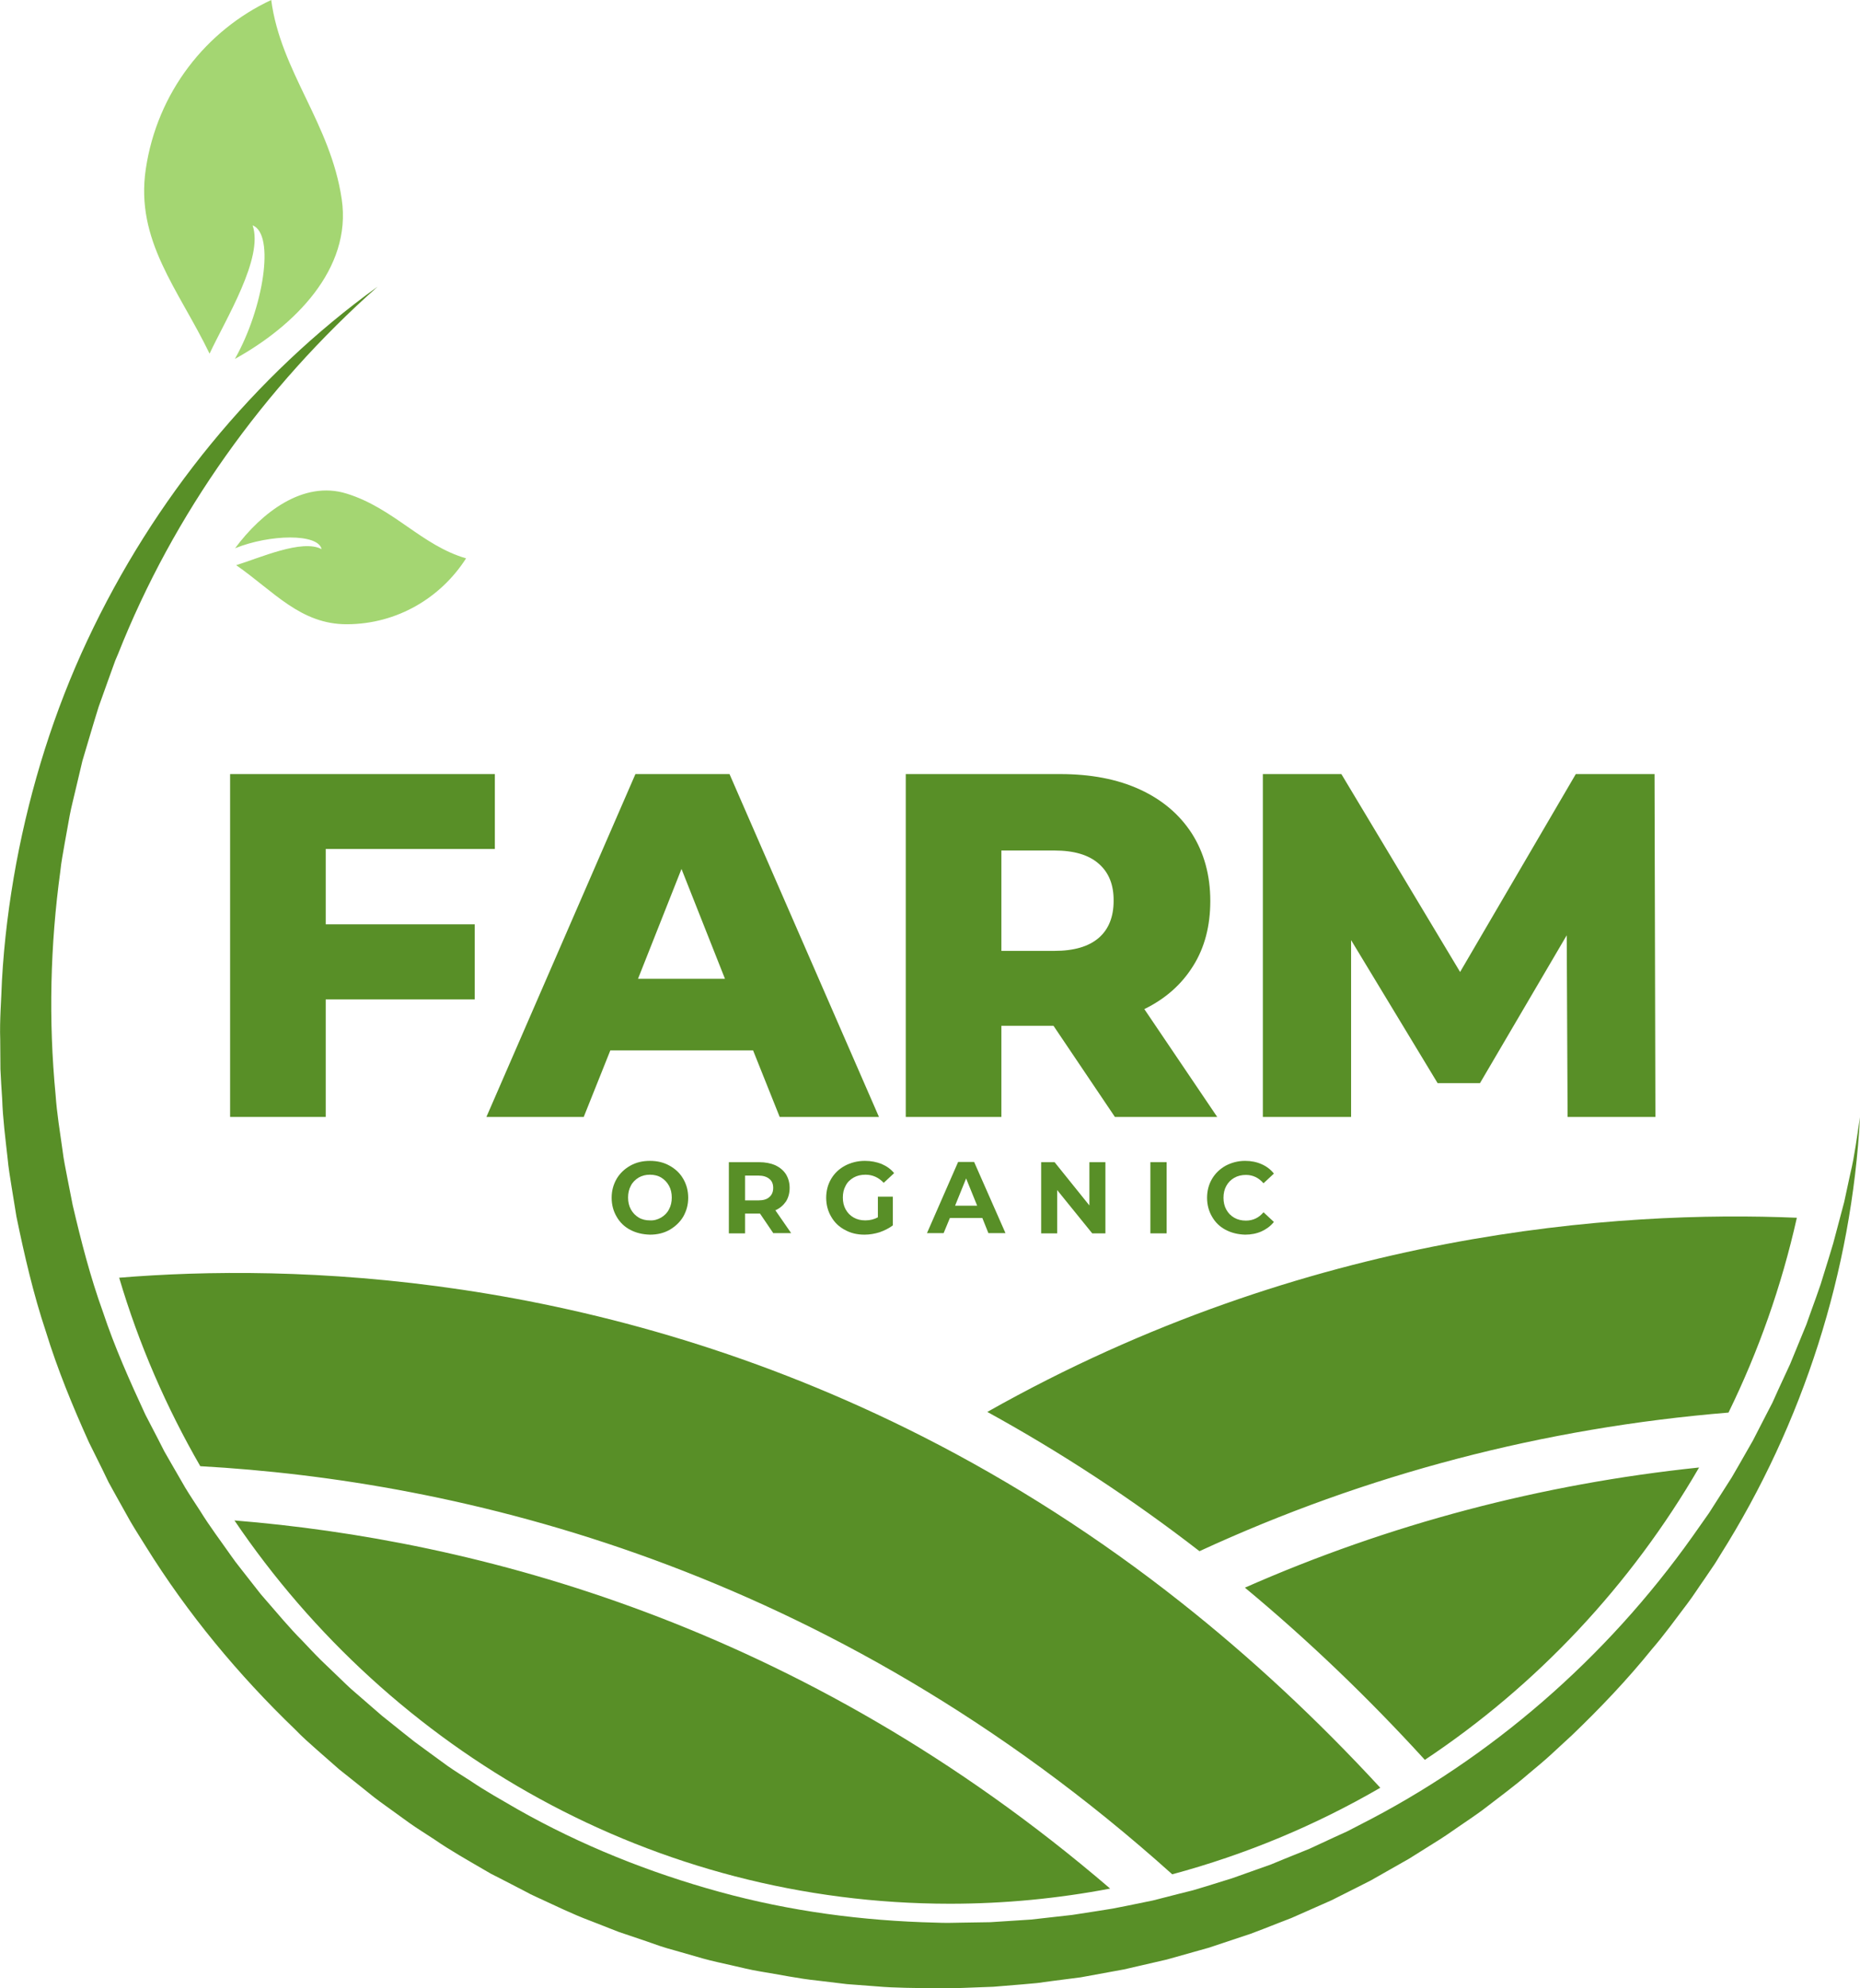 <svg width="145" height="155" viewBox="0 0 145 155" fill="none" xmlns="http://www.w3.org/2000/svg">
<g clip-path="url(#clip0_159_5144)">
<path d="M25.392 66.182V72.055H37.009V77.911H25.392V87.072H17.939V60.343H38.577V66.182H25.392Z" fill="#588F27"/>
<path d="M58.708 81.884H47.58L45.506 87.072H37.919L49.536 60.343H56.87L68.521 87.072H60.782L58.708 81.884ZM56.516 76.302L53.127 67.74L49.738 76.302H56.516Z" fill="#588F27"/>
<path d="M82.127 79.966H78.064V87.072H70.611V60.343H82.65C85.027 60.343 87.101 60.737 88.854 61.541C90.608 62.346 91.957 63.493 92.918 64.983C93.862 66.473 94.351 68.219 94.351 70.24C94.351 72.175 93.912 73.87 93.019 75.291C92.125 76.73 90.861 77.86 89.208 78.665L94.89 87.072H86.915L82.127 79.966ZM85.651 67.329C84.875 66.644 83.729 66.302 82.195 66.302H78.064V74.127H82.195C83.729 74.127 84.875 73.785 85.651 73.117C86.426 72.449 86.814 71.473 86.814 70.24C86.831 68.99 86.443 68.014 85.651 67.329Z" fill="#588F27"/>
<path d="M122.205 87.072L122.137 72.911L115.376 84.435H112.071L105.327 73.288V87.072H98.448V60.343H104.569L113.825 75.771L122.845 60.343H128.983L129.05 87.072H122.205Z" fill="#588F27"/>
<path d="M49.132 95.873C48.676 95.633 48.322 95.291 48.069 94.845C47.816 94.417 47.682 93.921 47.682 93.373C47.682 92.825 47.816 92.345 48.069 91.9C48.322 91.472 48.676 91.13 49.132 90.873C49.587 90.616 50.093 90.496 50.666 90.496C51.239 90.496 51.745 90.616 52.2 90.873C52.656 91.13 53.01 91.455 53.263 91.9C53.515 92.328 53.65 92.825 53.65 93.373C53.65 93.921 53.515 94.4 53.263 94.845C53.01 95.273 52.639 95.616 52.2 95.873C51.745 96.13 51.239 96.249 50.666 96.249C50.093 96.232 49.587 96.112 49.132 95.873ZM51.543 94.914C51.796 94.76 52.015 94.554 52.15 94.28C52.301 94.006 52.369 93.698 52.369 93.356C52.369 93.013 52.301 92.705 52.15 92.431C51.998 92.157 51.796 91.952 51.543 91.797C51.29 91.643 50.986 91.575 50.666 91.575C50.346 91.575 50.059 91.643 49.789 91.797C49.536 91.952 49.317 92.157 49.182 92.431C49.031 92.705 48.963 93.013 48.963 93.356C48.963 93.698 49.031 94.006 49.182 94.28C49.334 94.554 49.536 94.76 49.789 94.914C50.042 95.068 50.346 95.136 50.666 95.136C50.986 95.154 51.273 95.068 51.543 94.914Z" fill="#588F27"/>
<path d="M60.293 96.147L59.248 94.606H59.18H58.084V96.147H56.82V90.599H59.18C59.669 90.599 60.091 90.684 60.445 90.838C60.799 91.01 61.069 91.232 61.271 91.54C61.456 91.849 61.558 92.191 61.558 92.602C61.558 93.013 61.456 93.373 61.271 93.664C61.069 93.955 60.799 94.195 60.445 94.349L61.676 96.129H60.293V96.147ZM59.973 91.9C59.77 91.729 59.484 91.643 59.113 91.643H58.084V93.578H59.113C59.501 93.578 59.787 93.493 59.973 93.321C60.175 93.15 60.276 92.91 60.276 92.602C60.276 92.294 60.175 92.054 59.973 91.9Z" fill="#588F27"/>
<path d="M68.454 93.287H69.6V95.53C69.297 95.753 68.96 95.924 68.572 96.061C68.184 96.181 67.796 96.249 67.391 96.249C66.818 96.249 66.312 96.13 65.857 95.873C65.402 95.633 65.048 95.291 64.795 94.845C64.542 94.417 64.407 93.921 64.407 93.373C64.407 92.825 64.542 92.328 64.795 91.9C65.048 91.472 65.402 91.13 65.874 90.873C66.329 90.633 66.852 90.496 67.425 90.496C67.897 90.496 68.336 90.582 68.724 90.736C69.111 90.907 69.448 91.13 69.701 91.455L68.892 92.208C68.504 91.797 68.032 91.575 67.476 91.575C67.122 91.575 66.818 91.643 66.549 91.797C66.279 91.952 66.06 92.157 65.925 92.431C65.773 92.705 65.706 93.013 65.706 93.356C65.706 93.698 65.773 94.006 65.925 94.28C66.076 94.554 66.279 94.76 66.549 94.914C66.818 95.068 67.122 95.136 67.459 95.136C67.83 95.136 68.15 95.051 68.437 94.897V93.287H68.454Z" fill="#588F27"/>
<path d="M76.58 94.948H74.051L73.562 96.13H72.264L74.692 90.582H75.94L78.385 96.13H77.052L76.58 94.948ZM76.176 93.99L75.316 91.866L74.456 93.99H76.176Z" fill="#588F27"/>
<path d="M86.174 90.599V96.147H85.146L82.414 92.773V96.147H81.166V90.599H82.212L84.926 93.972V90.599H86.174Z" fill="#588F27"/>
<path d="M89.681 90.599H90.946V96.147H89.681V90.599Z" fill="#588F27"/>
<path d="M95.549 95.873C95.093 95.633 94.739 95.291 94.486 94.845C94.234 94.417 94.099 93.921 94.099 93.373C94.099 92.825 94.234 92.328 94.486 91.9C94.739 91.472 95.093 91.13 95.549 90.873C96.004 90.633 96.51 90.496 97.066 90.496C97.538 90.496 97.96 90.582 98.347 90.753C98.735 90.924 99.056 91.164 99.308 91.489L98.499 92.243C98.128 91.815 97.673 91.592 97.133 91.592C96.796 91.592 96.493 91.66 96.223 91.815C95.953 91.969 95.751 92.174 95.599 92.448C95.448 92.722 95.38 93.03 95.38 93.373C95.38 93.715 95.448 94.023 95.599 94.297C95.751 94.571 95.953 94.777 96.223 94.931C96.493 95.085 96.796 95.154 97.133 95.154C97.673 95.154 98.145 94.931 98.499 94.503L99.308 95.256C99.056 95.582 98.718 95.821 98.347 95.993C97.96 96.164 97.538 96.249 97.066 96.249C96.51 96.232 96.004 96.112 95.549 95.873Z" fill="#588F27"/>
<path d="M11.364 13.185C10.538 18.767 13.91 22.551 16.338 27.569C17.602 24.863 20.57 20.086 19.693 17.569C21.464 18.253 20.536 24.058 18.311 27.98C22.93 25.428 27.449 20.976 26.64 15.531C25.763 9.589 21.885 5.599 21.143 0C16.085 2.363 12.258 7.175 11.364 13.185Z" fill="#A4D672"/>
<path d="M27.061 48.664C23.436 48.681 21.362 46.113 18.412 44.058C20.249 43.493 23.554 42.003 25.071 42.808C24.802 41.575 21.042 41.643 18.327 42.739C20.384 39.965 23.638 37.431 27.01 38.476C30.686 39.606 32.861 42.517 36.334 43.527C34.361 46.609 30.956 48.647 27.061 48.664Z" fill="#A4D672"/>
<path d="M134.749 110.119C120.35 111.301 106.491 114.931 93.508 120.924C88.248 116.849 82.701 113.219 76.968 110.068C102.006 95.924 126.302 94.349 140.077 94.931C138.88 100.274 137.076 105.359 134.749 110.119ZM91.384 146.113C64.457 121.934 35.559 115.411 15.613 114.298C12.966 109.708 10.824 104.794 9.29 99.606C22.61 98.51 46.535 99.092 71.927 111.986C78.941 115.548 85.702 119.88 92.024 124.88C97.47 129.178 102.697 134.041 107.603 139.366C102.562 142.294 97.116 144.571 91.384 146.113ZM18.277 118.527C36.857 120.034 62.384 126.489 86.545 147.226C82.498 147.996 78.334 148.407 74.068 148.407C50.935 148.407 30.484 136.558 18.277 118.527ZM111.077 137.191C106.642 132.328 101.938 127.825 97.049 123.767C108.278 118.818 120.148 115.684 132.456 114.4C127.145 123.561 119.81 131.387 111.077 137.191Z" fill="#588F27"/>
<path d="M145 87.089C144.359 99.058 140.583 110.959 134.108 121.216C133.906 121.541 133.721 121.866 133.501 122.174L132.861 123.116C132.422 123.733 132.018 124.383 131.562 124.983C130.652 126.181 129.758 127.431 128.764 128.579C126.858 130.942 124.751 133.151 122.559 135.257L120.89 136.798C120.333 137.311 119.743 137.791 119.153 138.287C118.007 139.281 116.776 140.171 115.562 141.113C114.955 141.558 114.314 141.986 113.69 142.414L112.746 143.065C112.426 143.287 112.105 143.476 111.785 143.681L109.846 144.897L107.857 146.027L106.862 146.592L105.85 147.106L103.81 148.133L101.719 149.058L100.674 149.52L99.612 149.931C98.904 150.205 98.195 150.496 97.487 150.753L95.329 151.472C94.975 151.592 94.604 151.712 94.25 151.832L93.154 152.14L90.962 152.757L88.737 153.27L87.624 153.527L86.494 153.733L84.252 154.144L81.993 154.435L80.863 154.589L79.716 154.692L77.44 154.88C76.682 154.914 75.923 154.931 75.164 154.966C74.405 154.983 73.647 155.034 72.871 155C71.354 154.966 69.819 154.983 68.302 154.846L66.026 154.674L63.75 154.4C62.232 154.246 60.732 153.921 59.231 153.681L58.675 153.579L58.118 153.459L57.005 153.202C56.264 153.031 55.505 152.877 54.78 152.671L52.571 152.037C52.2 151.935 51.829 151.832 51.475 151.712L50.396 151.335L48.221 150.599L46.08 149.76C44.647 149.229 43.264 148.544 41.882 147.911C41.528 147.757 41.19 147.585 40.853 147.397L39.825 146.866L38.796 146.335L38.29 146.079L37.785 145.787C36.469 145.017 35.12 144.264 33.856 143.39C33.215 142.962 32.558 142.568 31.934 142.123L30.062 140.77C29.759 140.548 29.439 140.325 29.135 140.085L28.241 139.366L26.437 137.928L24.701 136.404L23.841 135.633C23.554 135.377 23.285 135.103 23.015 134.829C18.58 130.565 14.618 125.787 11.364 120.548C10.96 119.897 10.538 119.246 10.15 118.579L9.021 116.558L8.464 115.548L7.958 114.503L6.93 112.431C5.665 109.623 4.485 106.764 3.575 103.801C2.597 100.873 1.905 97.859 1.282 94.846L0.911 92.568C0.793 91.815 0.658 91.044 0.59 90.274C0.422 88.75 0.219 87.209 0.169 85.668C0.118 84.897 0.068 84.126 0.034 83.356L0.017 81.044C-0.034 79.503 0.101 77.979 0.152 76.438C0.321 73.373 0.708 70.325 1.265 67.311C2.394 61.284 4.232 55.411 6.812 49.914C11.971 38.904 19.811 29.298 29.439 22.346C20.553 30.222 13.522 40.068 9.206 50.976L8.987 51.489L8.801 52.003L8.43 53.031L7.689 55.103C7.25 56.507 6.846 57.911 6.424 59.315L5.918 61.455L5.665 62.517C5.581 62.877 5.497 63.219 5.429 63.596L5.041 65.753C4.923 66.472 4.772 67.192 4.704 67.911C3.912 73.698 3.777 79.555 4.333 85.342C4.434 86.798 4.671 88.219 4.873 89.657C4.957 90.376 5.109 91.079 5.244 91.798L5.665 93.938C6.323 96.763 7.048 99.572 8.026 102.277C8.936 105.017 10.116 107.654 11.33 110.274L12.325 112.192L12.814 113.15L13.354 114.092L14.433 115.959C14.804 116.575 15.208 117.174 15.596 117.774C16.355 119.007 17.215 120.137 18.041 121.318C18.243 121.609 18.462 121.9 18.682 122.174L19.339 123.014L19.997 123.853L20.334 124.281L20.688 124.692C21.632 125.77 22.543 126.883 23.554 127.894C24.043 128.407 24.532 128.938 25.038 129.435L26.589 130.924C26.842 131.164 27.095 131.421 27.365 131.661L28.174 132.363L29.793 133.767L31.462 135.103L32.305 135.77C32.591 135.993 32.878 136.181 33.165 136.404L34.901 137.671C35.491 138.082 36.098 138.459 36.688 138.835C37.869 139.64 39.116 140.325 40.347 141.044C45.304 143.853 50.615 145.976 56.095 147.483C61.575 148.99 67.24 149.743 72.939 149.88C73.647 149.914 74.355 149.897 75.063 149.88C75.771 149.863 76.479 149.863 77.204 149.846L79.329 149.709L80.391 149.64L81.453 149.52L83.578 149.281L85.685 148.955L86.747 148.784L87.793 148.579L89.883 148.151L91.957 147.62L92.986 147.363C93.323 147.26 93.66 147.157 94.014 147.055L96.054 146.421L98.078 145.702L99.089 145.342L100.084 144.931L102.073 144.127L104.029 143.219L105.007 142.774L105.968 142.277C116.202 137.089 125.206 129.281 131.967 119.743L133.232 117.945L134.412 116.096L135.002 115.171L135.558 114.212L136.654 112.294L137.666 110.325C137.834 110 138.003 109.674 138.172 109.349L138.627 108.339L139.554 106.335L140.397 104.281C140.532 103.938 140.684 103.596 140.819 103.253L141.19 102.209C141.443 101.507 141.696 100.822 141.932 100.12L142.589 97.996C142.69 97.637 142.808 97.294 142.909 96.935L143.196 95.856C143.382 95.137 143.584 94.418 143.769 93.698L144.241 91.507C144.326 91.147 144.41 90.77 144.477 90.411L144.663 89.315L145 87.089Z" fill="#588F27"/>
</g>
<defs>
<clipPath id="clip0_159_5144">
<rect width="145" height="155" fill="white"/>
</clipPath>
</defs>
</svg>
